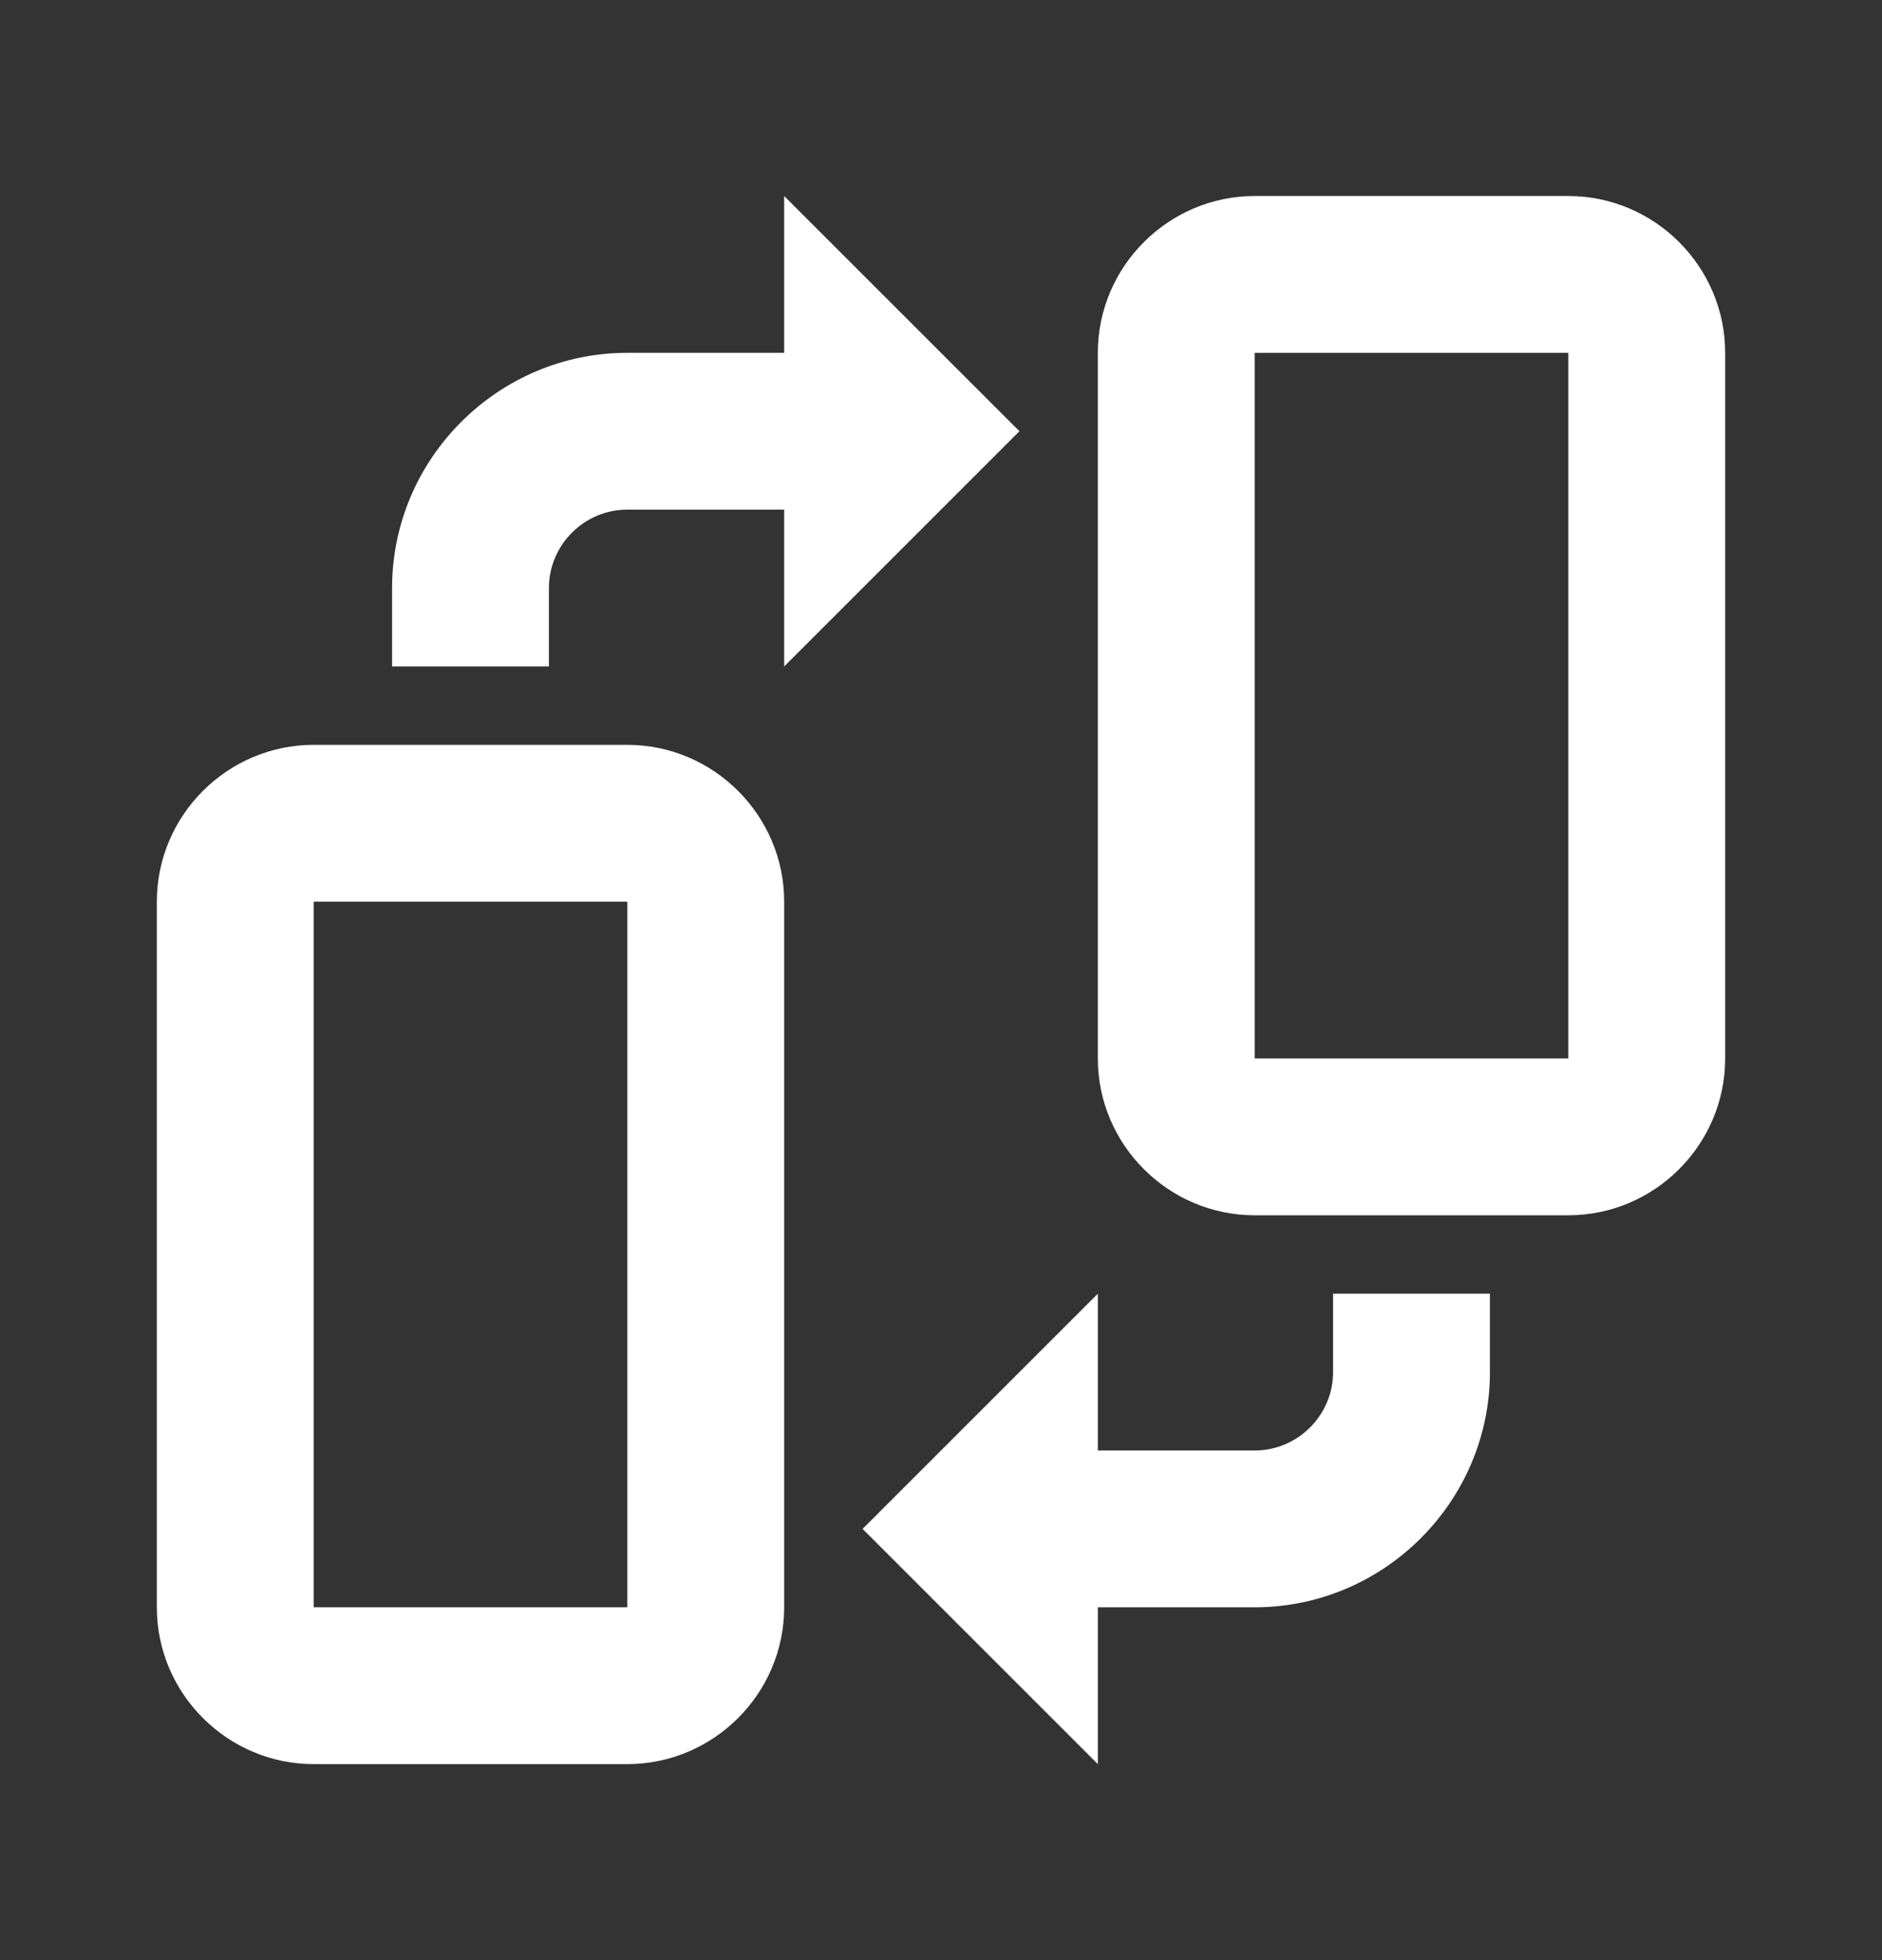 <svg width="24" height="25" viewBox="0 0 24 25" fill="none" xmlns="http://www.w3.org/2000/svg">
<rect x="0" y="0" width="24" height="25" fill="#333333" stroke="none"/>
<path d="M17 16.5V17.5C17 18.05 16.55 18.5 16 18.5H14V16.5L11 19.5L14 22.5V20.5H16C17.65 20.5 19 19.15 19 17.5V16.5H17Z" fill="white"/>
<path d="M13 5.5L10 2.5V4.5H8C6.35 4.5 5 5.85 5 7.5V8.5H7V7.5C7 6.95 7.45 6.5 8 6.5H10V8.5L13 5.5Z" fill="white"/>
<path d="M14 4.5V13.5C14 14.6 14.9 15.5 16 15.5H20C21.1 15.5 22 14.6 22 13.5V4.5C22 3.4 21.1 2.5 20 2.5H16C14.9 2.5 14 3.4 14 4.5ZM20 13.5H16V4.5H20V13.5Z" fill="white"/>
<path d="M2 11.5V20.5C2 21.6 2.9 22.5 4 22.5H8C9.1 22.5 10 21.6 10 20.5V11.5C10 10.4 9.1 9.5 8 9.5H4C2.9 9.5 2 10.4 2 11.5ZM8 20.5H4V11.5H8V20.5Z" fill="white"/>
</svg>
